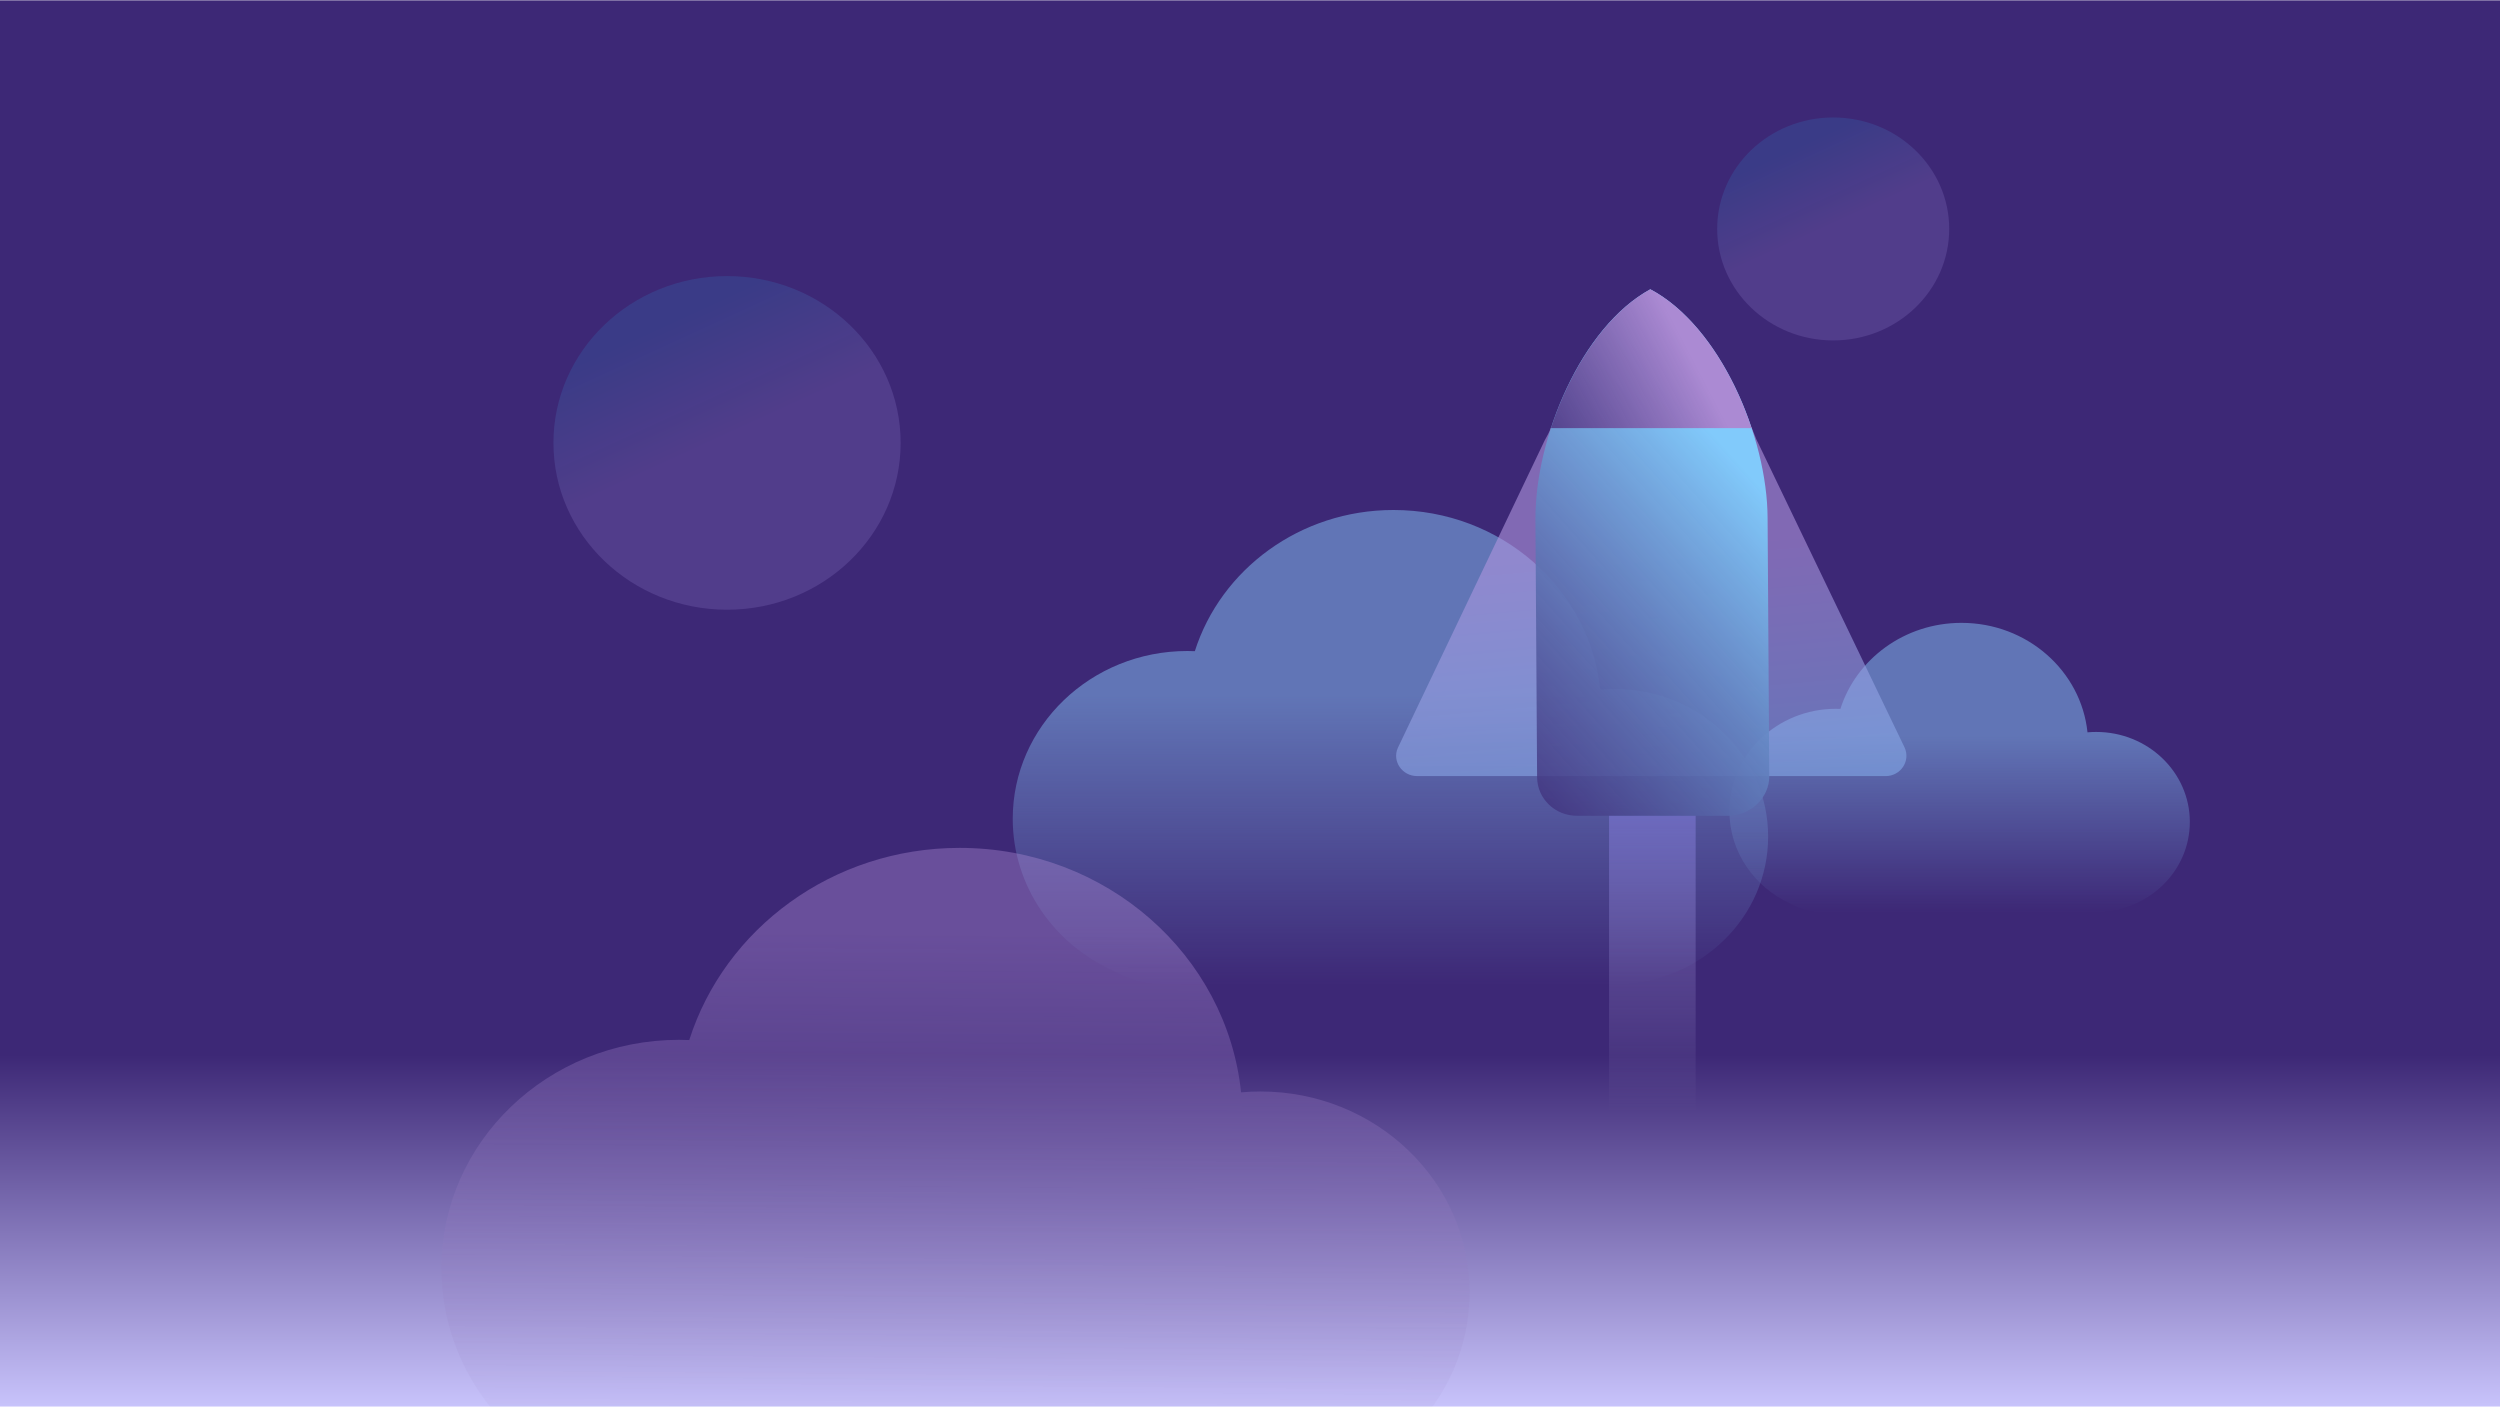 <svg width="6016" height="3385" viewBox="0 0 6016 3385" fill="none" xmlns="http://www.w3.org/2000/svg">
<g clip-path="url(#clip0_355:72726)">
<rect y="0.723" width="6016" height="3384" fill="url(#paint0_linear_355:72726)"/>
<path d="M1749.56 1467.22C1980.27 1467.22 2167.3 1287.5 2167.3 1065.8C2167.3 844.108 1980.27 664.387 1749.56 664.387C1518.84 664.387 1331.81 844.108 1331.81 1065.8C1331.81 1287.5 1518.84 1467.22 1749.56 1467.22Z" fill="url(#paint1_linear_355:72726)" fill-opacity="0.8"/>
<path d="M2437.05 1970.35C2437.05 1747.34 2625.17 1566.58 2857.25 1566.58C2863.32 1566.58 2869.28 1566.78 2875.24 1566.99C2937.84 1370.37 3128.19 1227.25 3353.35 1227.25C3612.57 1227.25 3825.6 1416.81 3850.83 1659.46C3862.11 1658.44 3873.61 1657.93 3885.11 1657.93C4089.3 1657.93 4254.84 1817.01 4254.84 2013.22C4254.84 2206.05 4094.94 2362.87 3895.65 2368.3C3885.11 2369.22 2848.31 2373 2789.11 2368.81C2749.62 2365.64 2712.57 2354.28 2679.89 2336.48C2536.49 2272.14 2437.05 2132.39 2437.05 1970.35Z" fill="url(#paint2_linear_355:72726)"/>
<path d="M4161.63 1951.77C4161.63 1815.85 4276.29 1705.67 4417.74 1705.67C4421.44 1705.67 4425.07 1705.79 4428.71 1705.92C4466.86 1586.08 4582.88 1498.85 4720.12 1498.85C4878.12 1498.85 5007.96 1614.39 5023.34 1762.29C5030.21 1761.66 5037.22 1761.35 5044.23 1761.35C5168.69 1761.35 5269.59 1858.31 5269.59 1977.9C5269.59 2095.43 5172.12 2191.02 5050.65 2194.32C5044.23 2194.89 4412.29 2197.19 4376.21 2194.64C4352.14 2192.7 4329.56 2185.78 4309.64 2174.93C4222.23 2135.71 4161.63 2050.54 4161.63 1951.77Z" fill="url(#paint3_linear_355:72726)"/>
<path d="M1062.2 3051.8C1062.2 2748.25 1318.24 2502.21 1634.13 2502.21C1642.39 2502.21 1650.51 2502.49 1658.62 2502.77C1743.83 2235.15 2002.91 2040.35 2309.39 2040.35C2662.23 2040.35 2952.18 2298.36 2986.52 2628.65C3001.88 2627.25 3017.53 2626.56 3033.18 2626.56C3311.11 2626.56 3536.43 2843.08 3536.43 3110.14C3536.43 3372.62 3318.79 3586.07 3047.53 3593.45C3033.18 3594.71 1621.96 3599.86 1541.4 3594.15C1487.64 3589.83 1437.21 3574.38 1392.72 3550.15C1197.54 3462.57 1062.2 3272.36 1062.2 3051.8Z" fill="url(#paint4_linear_355:72726)" fill-opacity="0.4"/>
<path d="M4411.4 819.207C4565.58 819.207 4690.56 699.106 4690.56 550.951C4690.56 402.801 4565.58 282.699 4411.4 282.699C4257.22 282.699 4132.24 402.801 4132.24 550.951C4132.24 699.106 4257.22 819.207 4411.4 819.207Z" fill="url(#paint5_linear_355:72726)" fill-opacity="0.8"/>
<path d="M4582.85 1798L4226.57 1057.32C4221.87 1046.17 4219.11 1039.25 4215.22 1029.2H3731.9C3729.32 1038.47 3721.72 1051 3717.26 1059.57L3363.78 1799.66C3349.41 1831.69 3374.12 1867.59 3410.33 1867.59H4537.44C4574.23 1867.59 4598.37 1830.59 4582.85 1798Z" fill="url(#paint6_linear_355:72726)" fill-opacity="0.6"/>
<path d="M4159.49 1963.14C4212.95 1962.59 4258.14 1918.96 4257.56 1867.6L4253.54 1247.36C4252.96 1050.74 4139.16 785.077 3971.33 696.156C3805.22 786.734 3693.72 1053.5 3694.87 1250.67L3698.89 1870.91C3699.47 1922.27 3742.57 1963.7 3796.03 1963.14H4159.49Z" fill="url(#paint7_linear_355:72726)"/>
<path d="M4215.03 1030.3C4168.47 888.911 4081.68 754.701 3971.33 696.156C3863.27 755.253 3778.21 889.463 3732.23 1030.3H4215.03Z" fill="url(#paint8_linear_355:72726)"/>
<rect x="3872.04" y="1963.15" width="208.367" height="1033.66" fill="url(#paint9_linear_355:72726)" fill-opacity="0.4"/>
</g>
<defs>
<linearGradient id="paint0_linear_355:72726" x1="3008" y1="0.723" x2="3008" y2="3384.72" gradientUnits="userSpaceOnUse">
<stop offset="0.75" stop-color="#3D2876"/>
<stop offset="1" stop-color="#C8C3FB"/>
</linearGradient>
<linearGradient id="paint1_linear_355:72726" x1="-951.557" y1="2289.93" x2="-1082.29" y2="2004.96" gradientUnits="userSpaceOnUse">
<stop stop-color="#BCA8F8" stop-opacity="0.2"/>
<stop offset="1" stop-color="#28AFEA" stop-opacity="0.18"/>
</linearGradient>
<linearGradient id="paint2_linear_355:72726" x1="3345.95" y1="1673.9" x2="3345.95" y2="2370.75" gradientUnits="userSpaceOnUse">
<stop stop-color="#6175B6"/>
<stop offset="1" stop-color="#6175B6" stop-opacity="0"/>
</linearGradient>
<linearGradient id="paint3_linear_355:72726" x1="4715.61" y1="1771.08" x2="4715.61" y2="2195.82" gradientUnits="userSpaceOnUse">
<stop stop-color="#6175B6"/>
<stop offset="1" stop-color="#6175B6" stop-opacity="0"/>
</linearGradient>
<linearGradient id="paint4_linear_355:72726" x1="2648.77" y1="3596.78" x2="2661.61" y2="2040.63" gradientUnits="userSpaceOnUse">
<stop stop-color="#8570B0" stop-opacity="0"/>
<stop offset="0.871" stop-color="#AB8AD3"/>
</linearGradient>
<linearGradient id="paint5_linear_355:72726" x1="2606.34" y1="1369" x2="2518.97" y2="1178.56" gradientUnits="userSpaceOnUse">
<stop stop-color="#BCA8F8" stop-opacity="0.2"/>
<stop offset="1" stop-color="#28AFEA" stop-opacity="0.18"/>
</linearGradient>
<linearGradient id="paint6_linear_355:72726" x1="4077.29" y1="1307.87" x2="4165.05" y2="2276.7" gradientUnits="userSpaceOnUse">
<stop stop-color="#AF94DE"/>
<stop offset="1" stop-color="#66B7ED"/>
</linearGradient>
<linearGradient id="paint7_linear_355:72726" x1="3900.31" y1="2326.33" x2="4660.54" y2="1642.97" gradientUnits="userSpaceOnUse">
<stop stop-color="#391F6E" stop-opacity="0.8"/>
<stop offset="1" stop-color="#81CAFB"/>
</linearGradient>
<linearGradient id="paint8_linear_355:72726" x1="3649.65" y1="1077.32" x2="4070.45" y2="856.509" gradientUnits="userSpaceOnUse">
<stop stop-color="#391F6E" stop-opacity="0.8"/>
<stop offset="1" stop-color="#AB8AD3"/>
</linearGradient>
<linearGradient id="paint9_linear_355:72726" x1="3976.22" y1="1963.15" x2="3976.22" y2="2996.81" gradientUnits="userSpaceOnUse">
<stop stop-color="#9287F0"/>
<stop offset="0.688" stop-color="#E3E0FD" stop-opacity="0"/>
</linearGradient>
<clipPath id="clip0_355:72726">
<rect width="6016" height="3384" fill="white" transform="translate(0 0.723)"/>
</clipPath>
</defs>
</svg>
